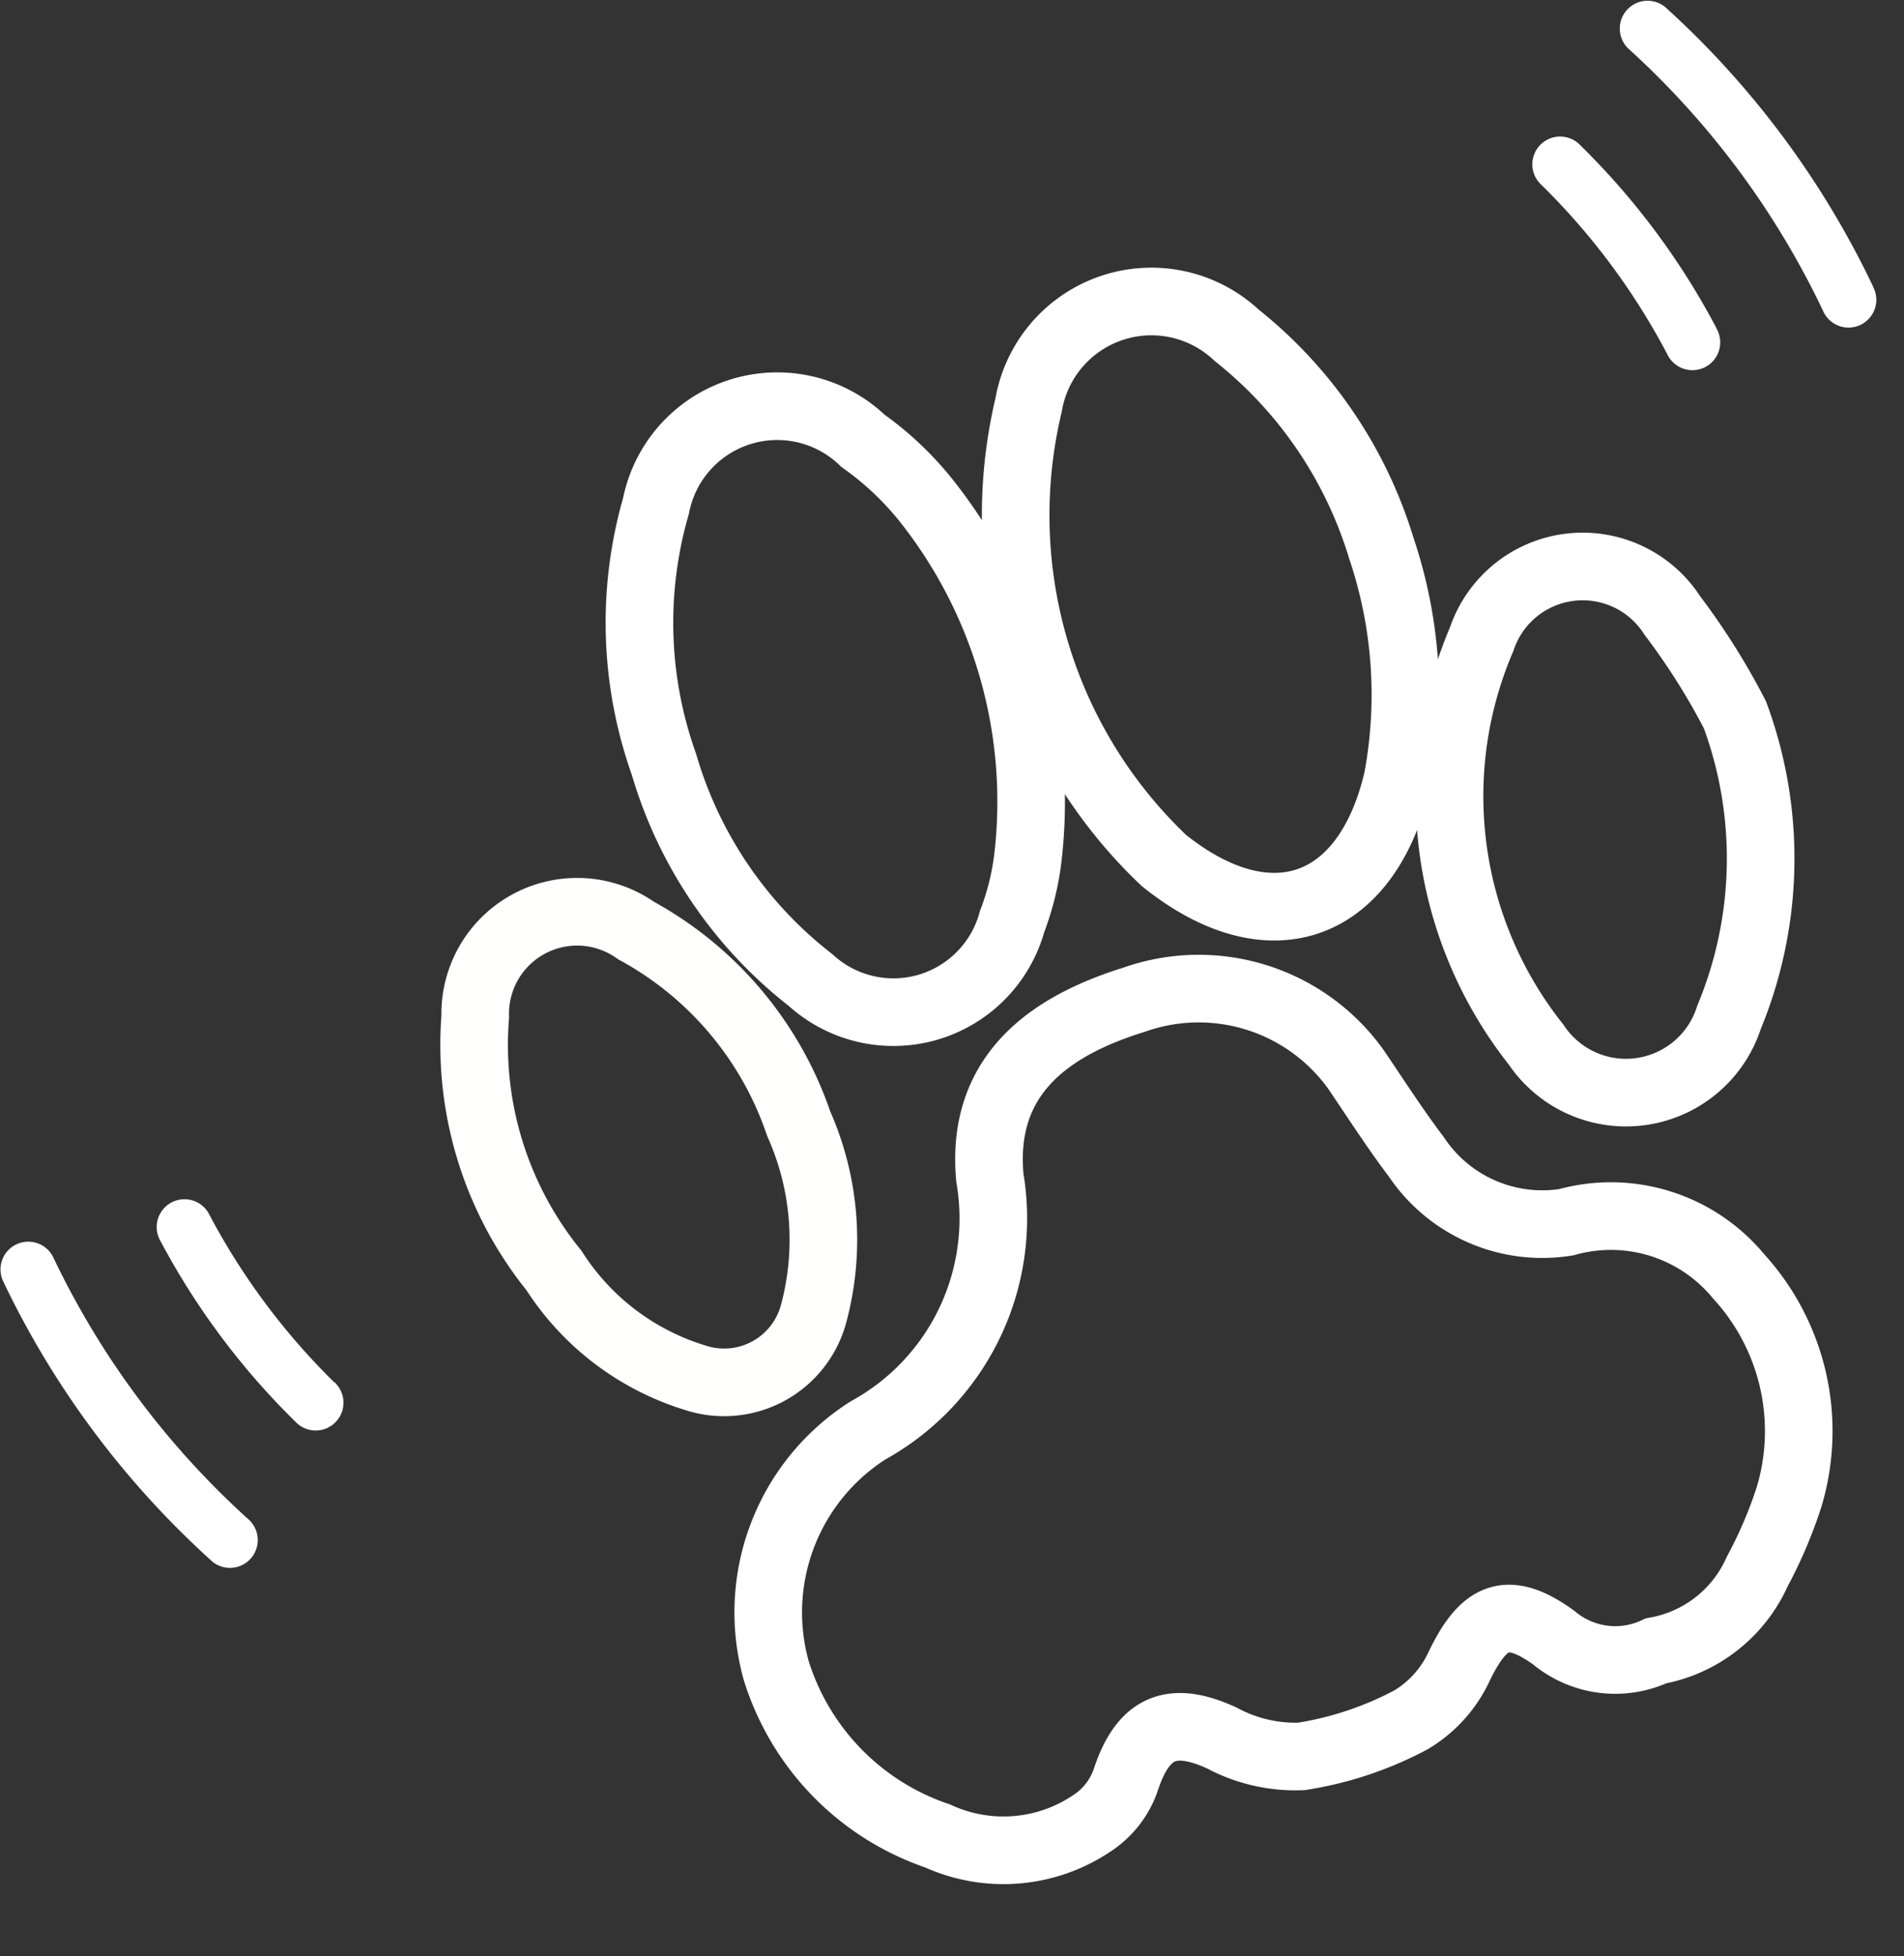 <svg xmlns="http://www.w3.org/2000/svg" width="28.161" height="28.917" viewBox="0 0 28.161 28.917">
  <rect x="0" y="0" width="28.161" height="28.917" fill="#333333" stroke="none"/>
  <g id="waving-hand" transform="translate(6)">
    <g id="Group_340" data-name="Group 340" transform="translate(17.945 0)">
      <g id="Group_339" data-name="Group 339" transform="translate(0 0)">
        <path id="Path_1556" data-name="Path 1556" d="M337.126,4.239A13.242,13.242,0,0,0,334.052.106a.411.411,0,0,0-.551.609,12.419,12.419,0,0,1,2.882,3.877.411.411,0,1,0,.742-.352Z" transform="translate(-333.366 0)" fill="#fff"/>
      </g>
    </g>
    <g id="Group_342" data-name="Group 342" transform="translate(16.679 2.031)">
      <g id="Group_341" data-name="Group 341">
        <path id="Path_1557" data-name="Path 1557" d="M312.959,39.92a10.9,10.9,0,0,0-2.01-2.7.411.411,0,1,0-.575.586,10.073,10.073,0,0,1,1.858,2.5.411.411,0,1,0,.727-.382Z" transform="translate(-310.251 -37.1)" fill="#fff"/>
      </g>
    </g>
    <g id="Group_344" data-name="Group 344" transform="translate(-6 18.342)">
      <g id="Group_343" data-name="Group 343" transform="translate(0)">
        <path id="Path_1558" data-name="Path 1558" d="M9.269,247.8a12.415,12.415,0,0,1-2.882-3.876.411.411,0,0,0-.742.352,13.242,13.242,0,0,0,3.073,4.133.411.411,0,1,0,.551-.609Z" transform="translate(-5.605 -243.691)" fill="#fff"/>
      </g>
    </g>
    <g id="Group_346" data-name="Group 346" transform="translate(-3.69 17.715)">
      <g id="Group_345" data-name="Group 345" transform="translate(0)">
        <path id="Path_1559" data-name="Path 1559" d="M50.424,234.957a10.075,10.075,0,0,1-1.858-2.5.411.411,0,0,0-.727.382,10.9,10.9,0,0,0,2.01,2.7.411.411,0,1,0,.575-.586Z" transform="translate(-47.792 -232.239)" fill="#fff"/>
      </g>
    </g>
    <g id="koci_odcisk" data-name="koci odcisk" transform="matrix(0.951, -0.309, 0.309, 0.951, -355.414, -220.745)">
      <path id="Path_6135" data-name="Path 6135" d="M295.337,443.454a1.418,1.418,0,0,1-1.38-.655c-.5-.681-.882-.632-1.461-.027a1.8,1.8,0,0,1-.922.532,5.128,5.128,0,0,1-1.709.013,2.3,2.3,0,0,1-1.031-.619c-.6-.556-1.058-.519-1.543.142a1.251,1.251,0,0,1-.673.459,2.343,2.343,0,0,1-2.234-.527,3.763,3.763,0,0,1-1.514-3.059,3.19,3.19,0,0,1,2.391-2.961,3.576,3.576,0,0,0,2.866-2.995c.333-1.476,1.511-1.862,2.843-1.844a2.861,2.861,0,0,1,2.8,1.99c.147.506.281,1.017.453,1.514a2.24,2.24,0,0,0,1.811,1.6,2.449,2.449,0,0,1,2.176,1.55,3.387,3.387,0,0,1-.3,3.333,6.625,6.625,0,0,1-.786.9A2.032,2.032,0,0,1,295.337,443.454Z" transform="translate(-15.469 -94.738)" fill="none" stroke="#fff" stroke-width="1" fill-rule="evenodd"/>
      <path id="Path_6136" data-name="Path 6136" d="M374.7,334.188a6.779,6.779,0,0,1-.83,3.332c-1.038,1.712-2.565,1.735-3.657.067a7.038,7.038,0,0,1,.179-7.02,1.843,1.843,0,0,1,3.247-.027A6.385,6.385,0,0,1,374.7,334.188Z" transform="translate(-93.659 -2.236)" fill="none" stroke="#fff" stroke-width="1" fill-rule="evenodd"/>
      <path id="Path_6137" data-name="Path 6137" d="M309.6,331.713a6.22,6.22,0,0,1,1.067-3.664,1.828,1.828,0,0,1,3.211.029,4.6,4.6,0,0,1,.617,1.13,7.158,7.158,0,0,1-.209,5.5,3.958,3.958,0,0,1-.506.809,1.82,1.82,0,0,1-3.105-.1A6.265,6.265,0,0,1,309.6,331.713Z" transform="translate(-39.638)" fill="none" stroke="#fff" stroke-width="1" fill-rule="evenodd"/>
      <path id="Path_6138" data-name="Path 6138" d="M424.727,391.978a6.125,6.125,0,0,1-1.466,4.227,1.6,1.6,0,0,1-2.838-.5,5.908,5.908,0,0,1,1.087-5.949,1.576,1.576,0,0,1,2.791.542A10.121,10.121,0,0,1,424.727,391.978Z" transform="translate(-139.473 -56.062)" fill="none" stroke="#fff" stroke-width="1" fill-rule="evenodd"/>
      <path id="Path_6139" data-name="Path 6139" d="M270.216,395.881a4.21,4.21,0,0,1-.666,2.747,1.37,1.37,0,0,1-1.948.35,3.8,3.8,0,0,1-1.5-2.156,5.3,5.3,0,0,1,.052-3.927,1.508,1.508,0,0,1,2.658-.475A5.135,5.135,0,0,1,270.216,395.881Z" transform="translate(0 -58.492)" fill="none" stroke="#fffffe" stroke-width="1" fill-rule="evenodd"/>
    </g>
  </g>
</svg>
